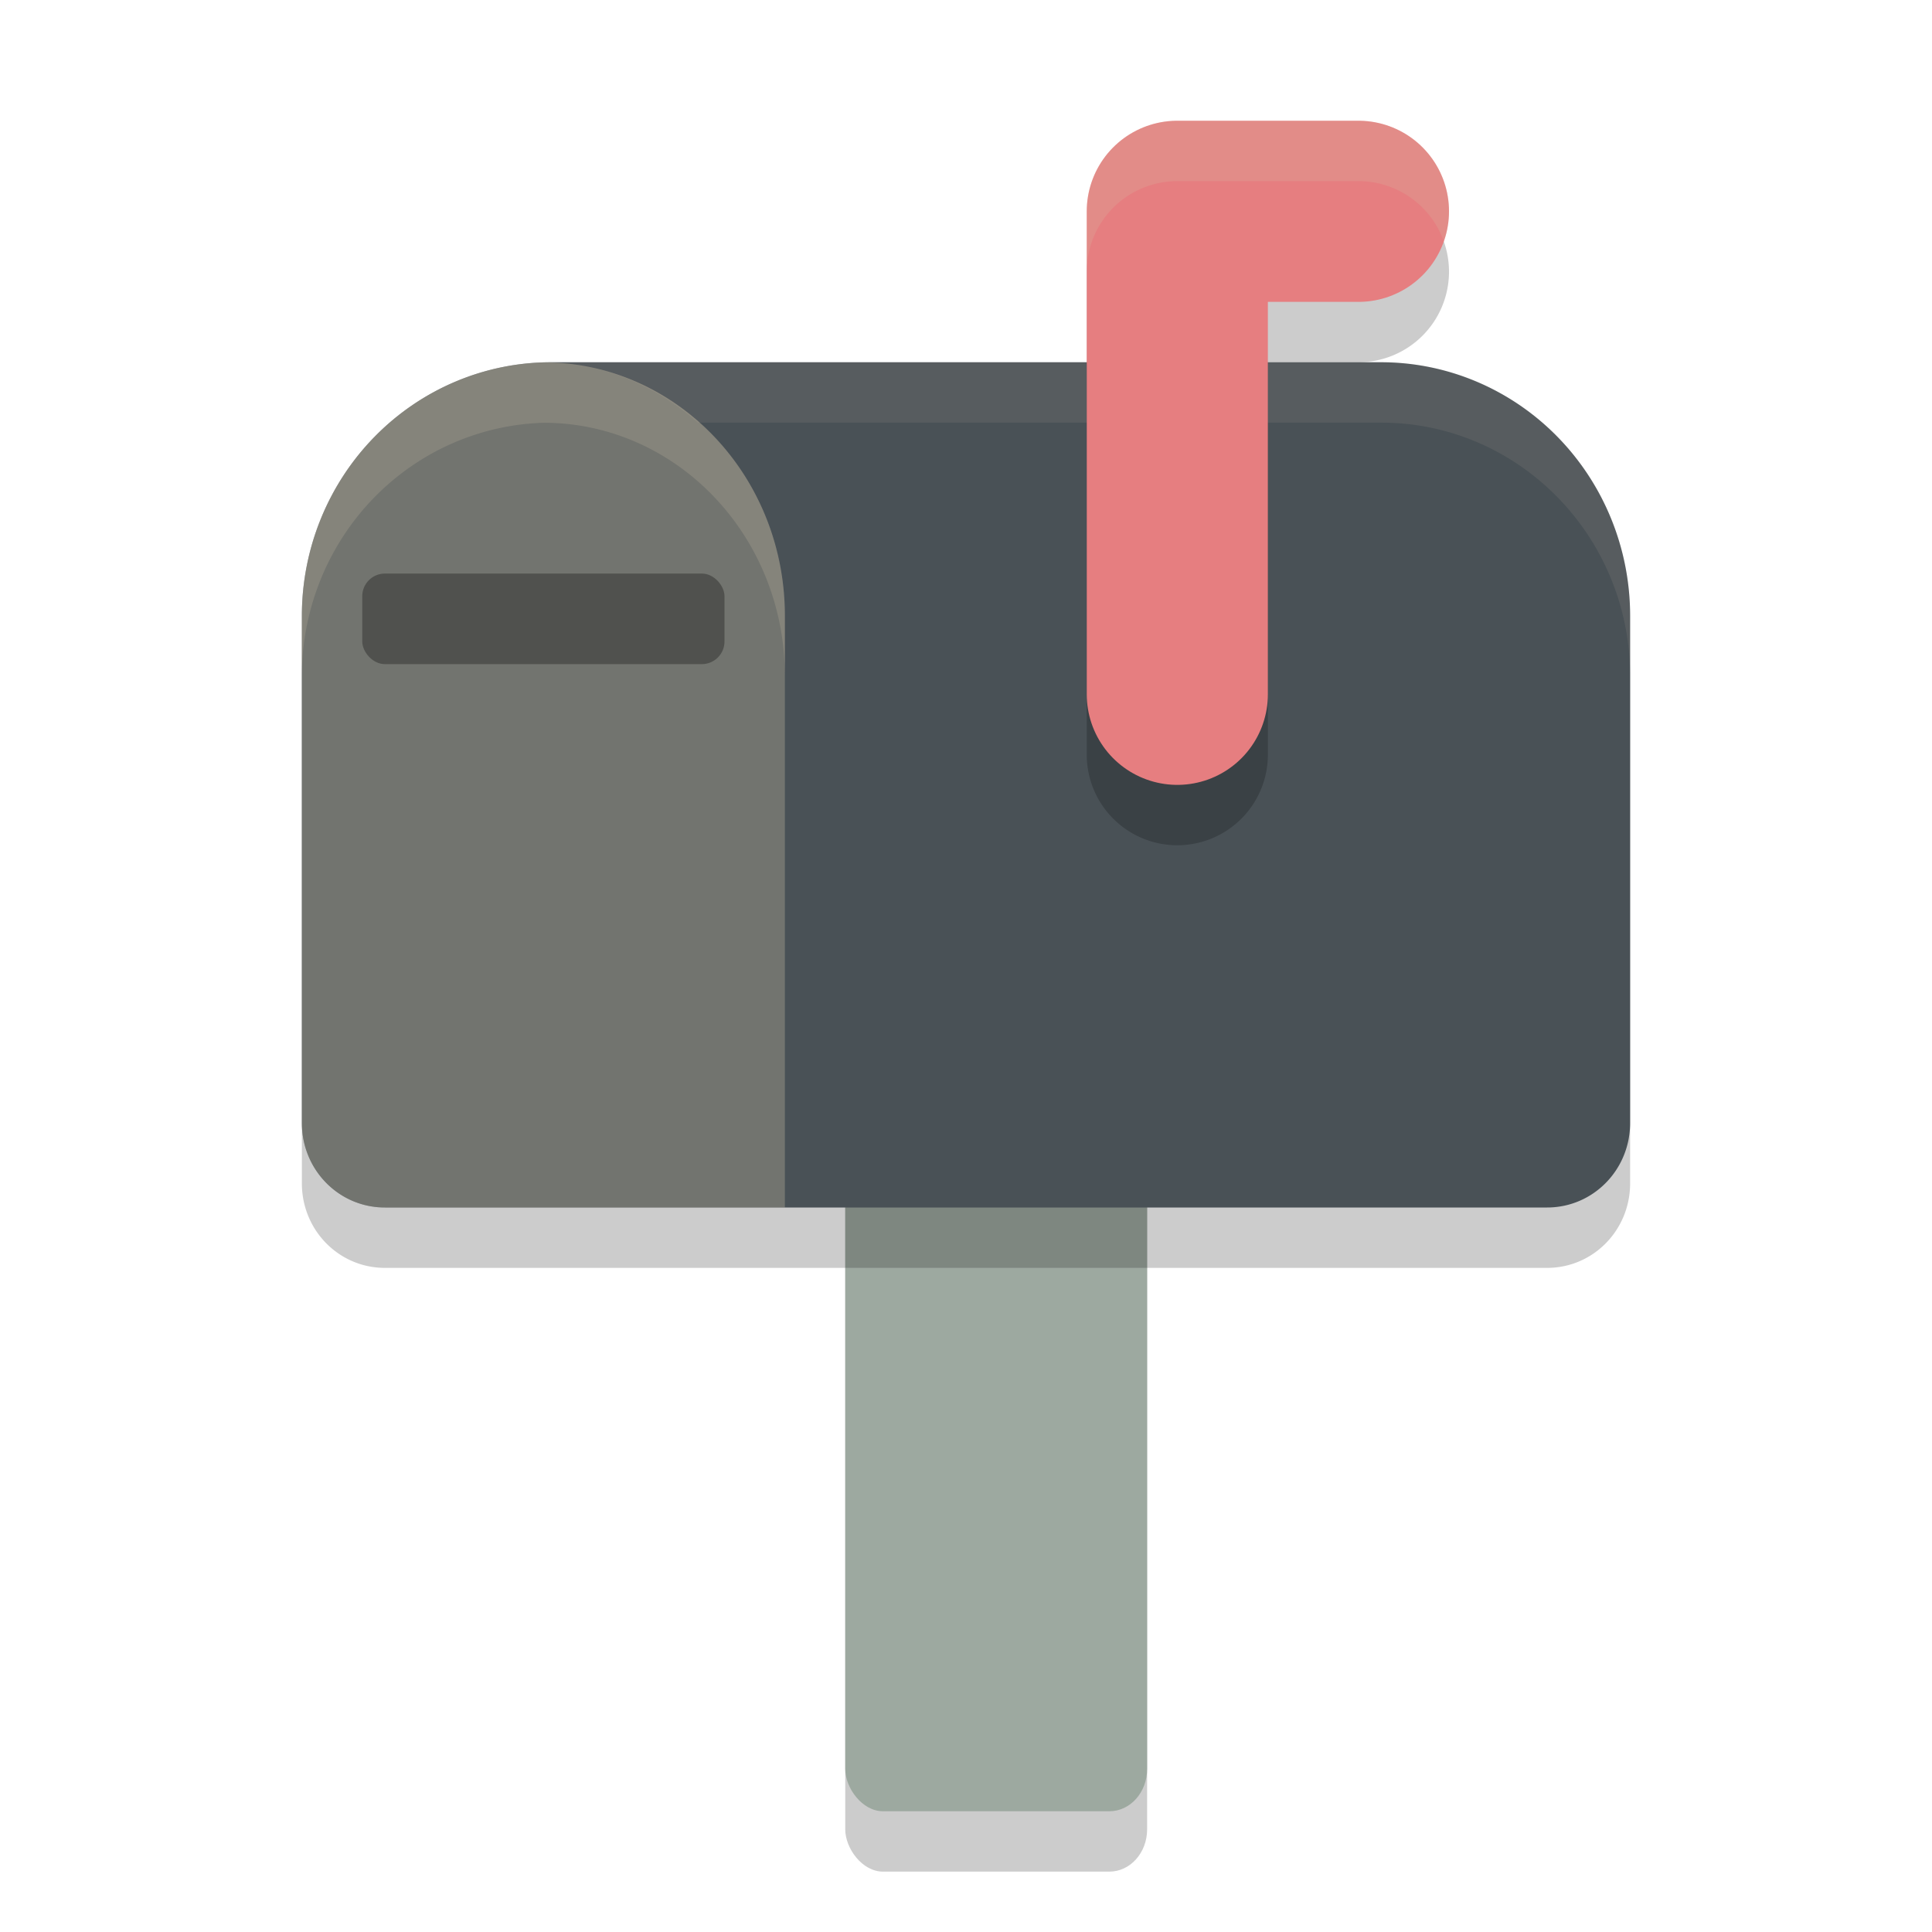 <svg xmlns="http://www.w3.org/2000/svg" width="32" height="32" version="1.1">
 <rect style="opacity:0.2" width="5" height="14.7" x="14" y="16.3" rx=".625" ry=".7"/>
 <rect style="fill:#9da9a0" width="5" height="14.7" x="14" y="15.3" rx=".625" ry=".7"/>
 <path style="opacity:0.2" d="M 9.125,7 A 4.125,4.2 0 0 0 5,11.2 v 8.4 C 5,20.376 5.613,21 6.375,21 h 19.25 C 26.387,21 27,20.376 27,19.6 V 11.2 A 4.125,4.2 0 0 0 22.875,7 Z"/>
 <path style="fill:#495156" d="M 9.125,6 A 4.125,4.2 0 0 0 5,10.2 v 8.4 C 5,19.376 5.613,20 6.375,20 h 19.25 C 26.387,20 27,19.376 27,18.6 V 10.2 A 4.125,4.2 0 0 0 22.875,6 Z"/>
 <path style="opacity:0.3;fill:#d3c6aa" d="M 9.021 6.002 A 4.125 4.2 0 0 0 5 10.199 L 5 18.6 C 5 19.375 5.613 20 6.375 20 L 13 20 L 13 10.199 C 13 7.887 11.22 6.014 9.021 6.002 z"/>
 <path style="opacity:0.2" d="M 19.5,3 A 1.5,1.5 0 0 0 18,4.5 v 8 A 1.5,1.5 0 0 0 19.5,14 1.5,1.5 0 0 0 21,12.5 V 6 h 1.5 A 1.5,1.5 0 0 0 24,4.5 1.5,1.5 0 0 0 22.5,3 Z"/>
 <path style="opacity:0.1;fill:#d3c6aa" d="m 9.125,6 c -0.033,2.427e-4 -0.066,8.938e-4 -0.1,0.002 C 9.995,6.008 10.871,6.392 11.561,7 H 22.875 c 2.27,-2.7e-5 4.114,1.868 4.125,4.18 V 10.199 C 27,7.88 25.153,6 22.875,6 Z m -0.121,0.002 c -0.004,-0.002 0,0 0,0 z"/>
 <path style="fill:none;stroke:#e67e80;stroke-width:3;stroke-linecap:round;stroke-linejoin:round" d="m 19.5,11.5 v -8 h 3"/>
 <rect style="opacity:0.3" width="6" height="1.5" x="6" y="9.5" rx=".375" ry=".375"/>
 <path style="opacity:0.2;fill:#d3c6aa" d="M 19.5,2 A 1.5,1.5 0 0 0 18,3.5 v 1 A 1.5,1.5 0 0 1 19.5,3 h 3 A 1.5,1.5 0 0 1 23.914,3.998 1.5,1.5 0 0 0 24,3.5 1.5,1.5 0 0 0 22.5,2 Z"/>
 <path style="opacity:0.2;fill:#d3c6aa" d="M 9.021 6.002 A 4.125 4.2 0 0 0 5 10.199 L 5 11.113 A 4.125 4.2 0 0 1 9.021 7.002 C 11.22 7.014 13 8.887 13 11.199 L 13 10.199 C 13 7.887 11.22 6.014 9.021 6.002 z"/>
</svg>
